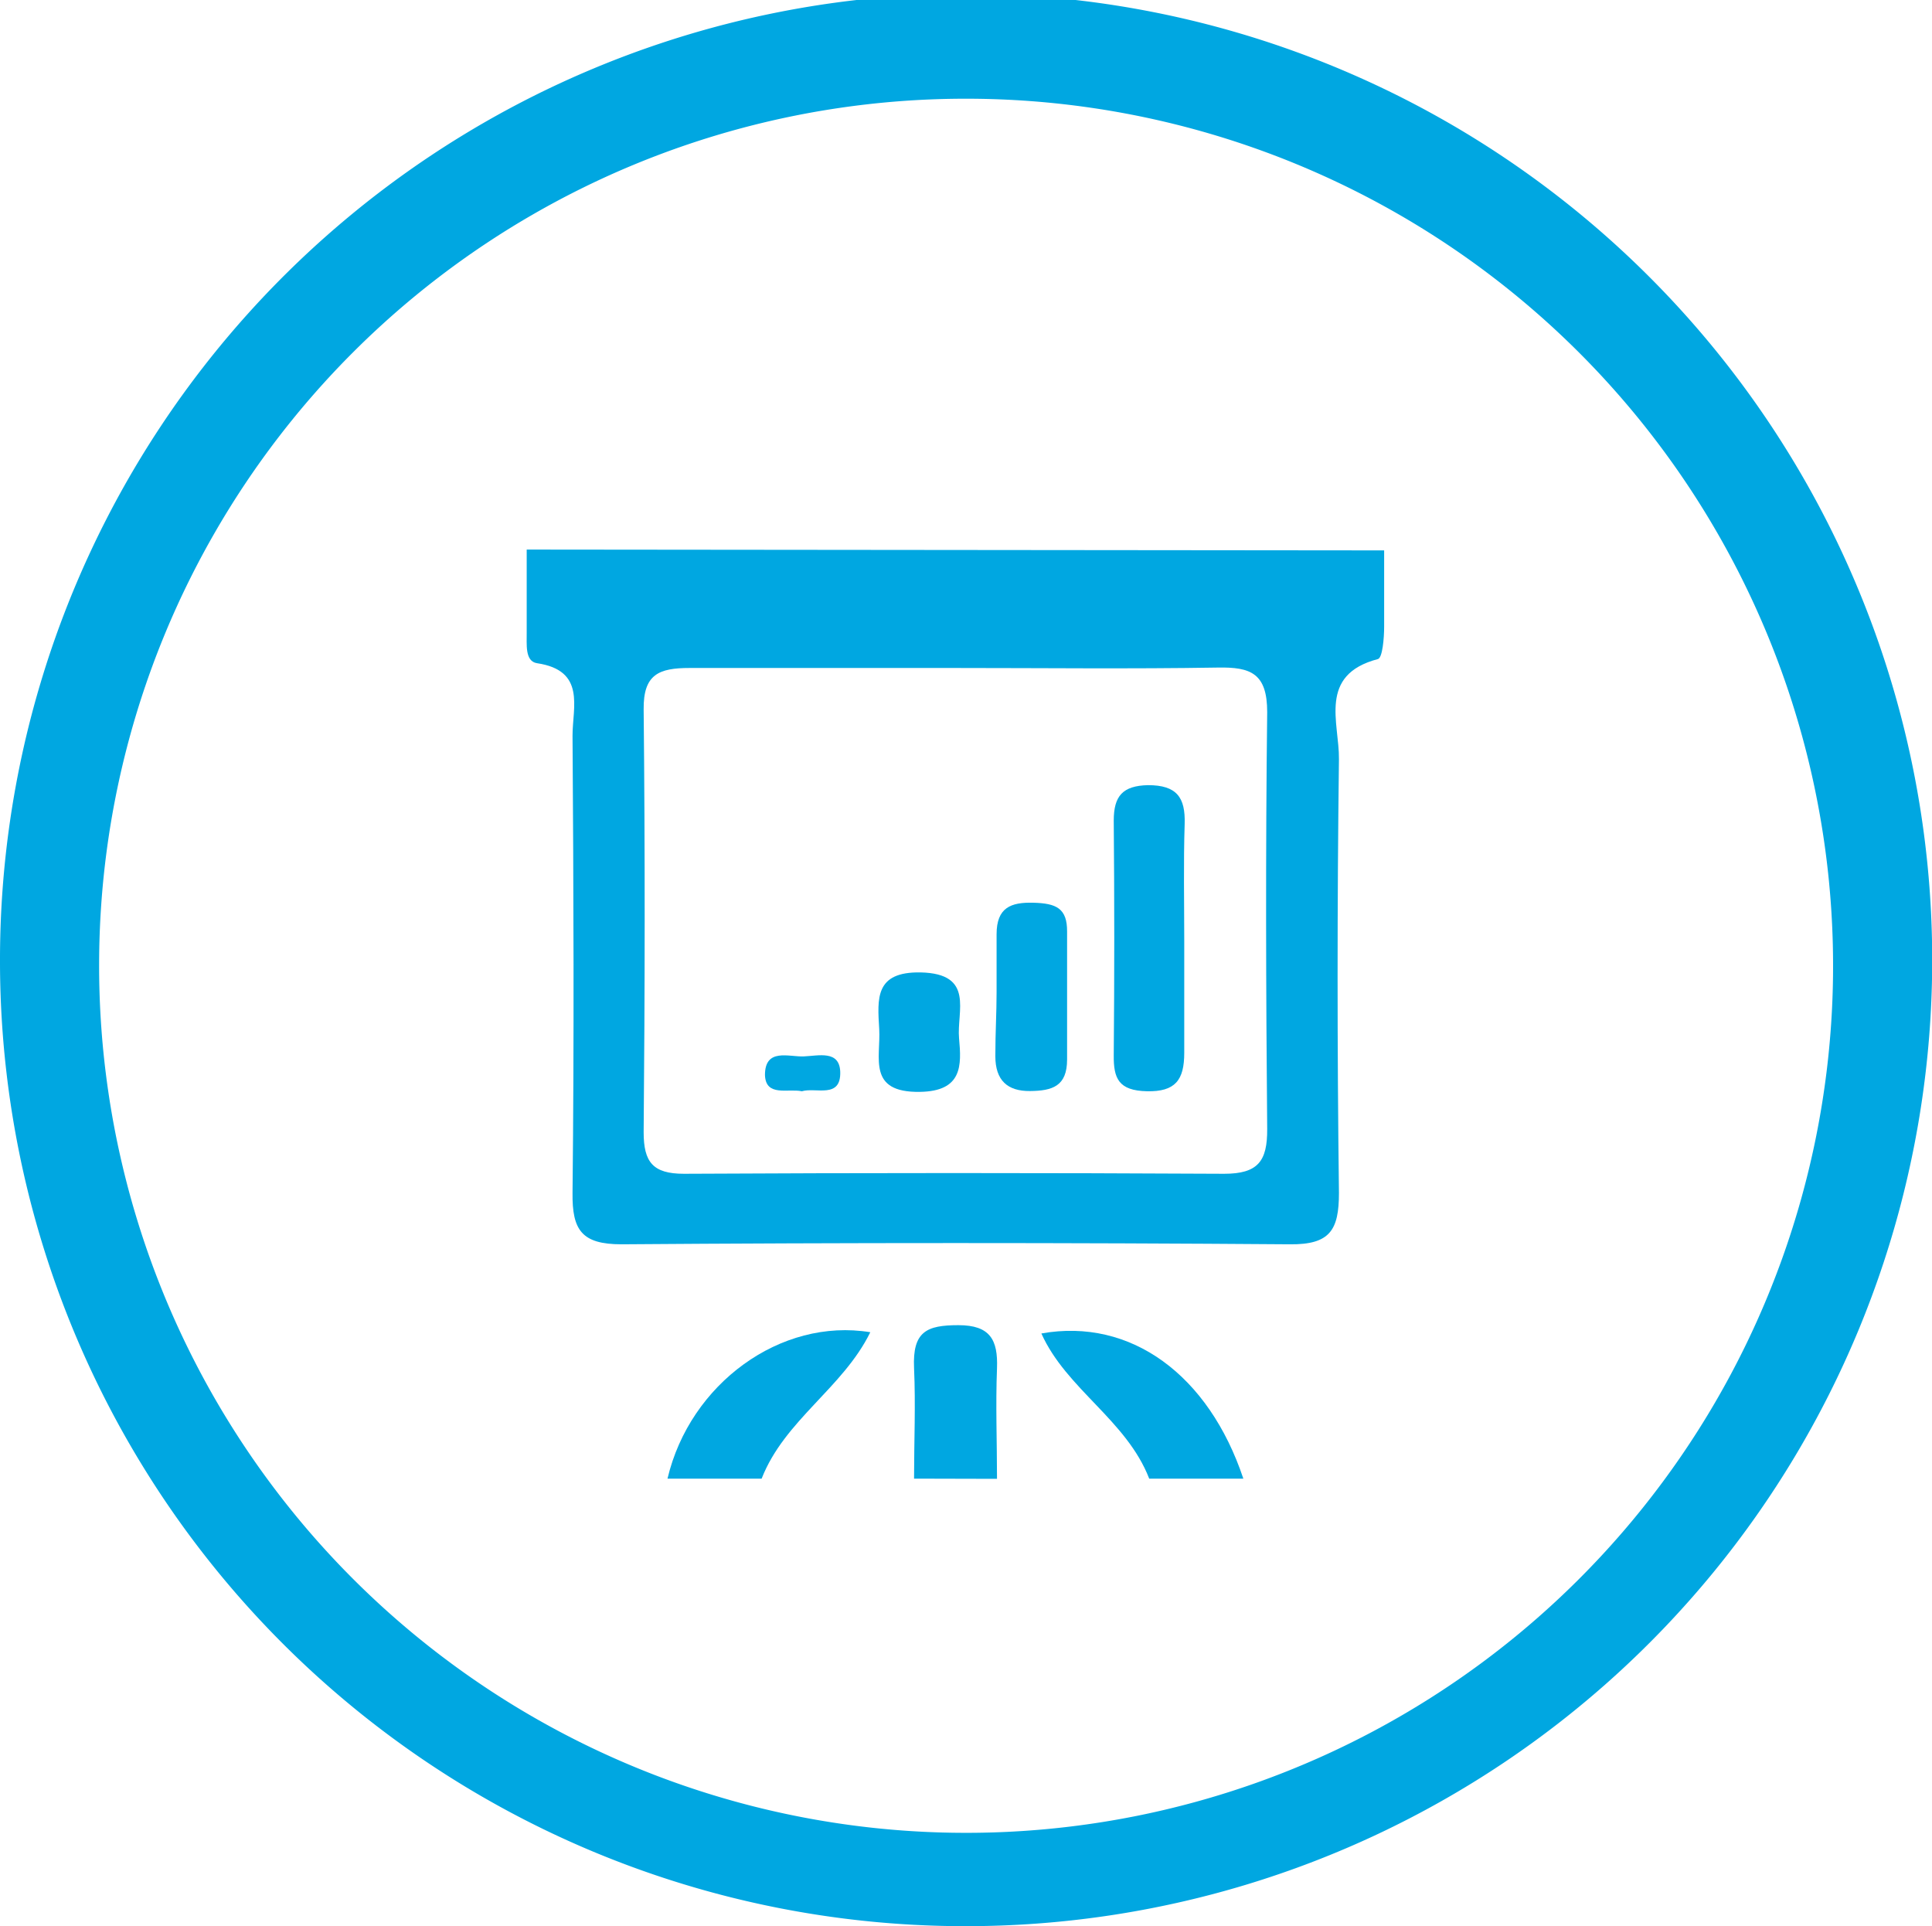 <svg xmlns="http://www.w3.org/2000/svg" viewBox="0 0 93.17 92.88"><defs><style>.cls-1,.cls-2{fill:#00a7e1;}.cls-1{fill-rule:evenodd;}</style></defs><title>sales_icon</title><g id="Layer_2" data-name="Layer 2"><g id="Layer_1-2" data-name="Layer 1"><g id="sales_icon"><path class="cls-1" d="M4.78,46.44A41.81,41.81,0,1,0,46.55,4.76,41.78,41.78,0,0,0,4.78,46.44ZM0,46.44A46.59,46.59,0,1,1,46.55,92.88,46.54,46.54,0,0,1,0,46.44Z"/><path class="cls-2" d="M66.75,26.54c0,1.23,0,2.45,0,3.68,0,.55-.08,1.5-.3,1.56-2.9.76-1.86,3.08-1.88,4.82q-.13,10.46,0,20.93c0,1.78-.43,2.49-2.36,2.47q-16.12-.12-32.24,0c-1.92,0-2.38-.69-2.36-2.47.08-7.35.05-14.71,0-22.06,0-1.37.65-3.14-1.71-3.49-.6-.09-.49-.93-.5-1.48,0-1.32,0-2.64,0-4ZM46,32.21c-4.25,0-8.5,0-12.74,0-1.48,0-2.24.3-2.22,2,.07,6.8.06,13.59,0,20.39,0,1.43.44,2,1.94,2q13-.07,26.05,0c1.64,0,2.09-.61,2.08-2.16-.06-6.7-.08-13.4,0-20.1,0-1.87-.79-2.18-2.38-2.15C54.49,32.26,50.24,32.21,46,32.21Z"/><path class="cls-2" d="M32.19,71.3c1.08-4.58,5.46-7.77,9.78-7.06-1.32,2.69-4.14,4.24-5.24,7.06Z"/><path class="cls-2" d="M55.42,71.3c-1.09-2.82-4-4.32-5.2-7,4.31-.77,8.07,2,9.74,7Z"/><path class="cls-2" d="M44.08,71.3c0-1.78.08-3.56,0-5.33s.61-2.07,2.14-2.07,1.91.71,1.86,2.07c-.07,1.78,0,3.56,0,5.34Z"/><path class="cls-2" d="M57.11,45.39c0,1.79,0,3.59,0,5.38,0,1.31-.43,1.88-1.8,1.85S53.7,52,53.71,50.89q.05-5.66,0-11.32c0-1.19.43-1.68,1.65-1.71,1.39,0,1.81.59,1.77,1.87C57.07,41.62,57.11,43.51,57.11,45.39Z"/><path class="cls-2" d="M48.06,47.85c0-.93,0-1.87,0-2.8,0-1.29.69-1.55,1.78-1.52s1.63.26,1.62,1.4c0,2.05,0,4.11,0,6.16,0,1.29-.71,1.51-1.79,1.52S48,52.1,48,50.93,48.06,48.87,48.06,47.85Z"/><path class="cls-2" d="M42.4,49.62c-.09-1.48-.21-2.77,2-2.73,2.62.06,1.73,1.88,1.85,3.18s.17,2.55-1.89,2.58C41.81,52.69,42.48,51,42.4,49.62Z"/><path class="cls-2" d="M38.67,52.62c-.68-.14-1.74.28-1.78-.78,0-1.32,1.15-.87,1.87-.9s1.72-.31,1.76.74C40.56,53,39.35,52.42,38.67,52.62Z"/></g></g></g></svg>